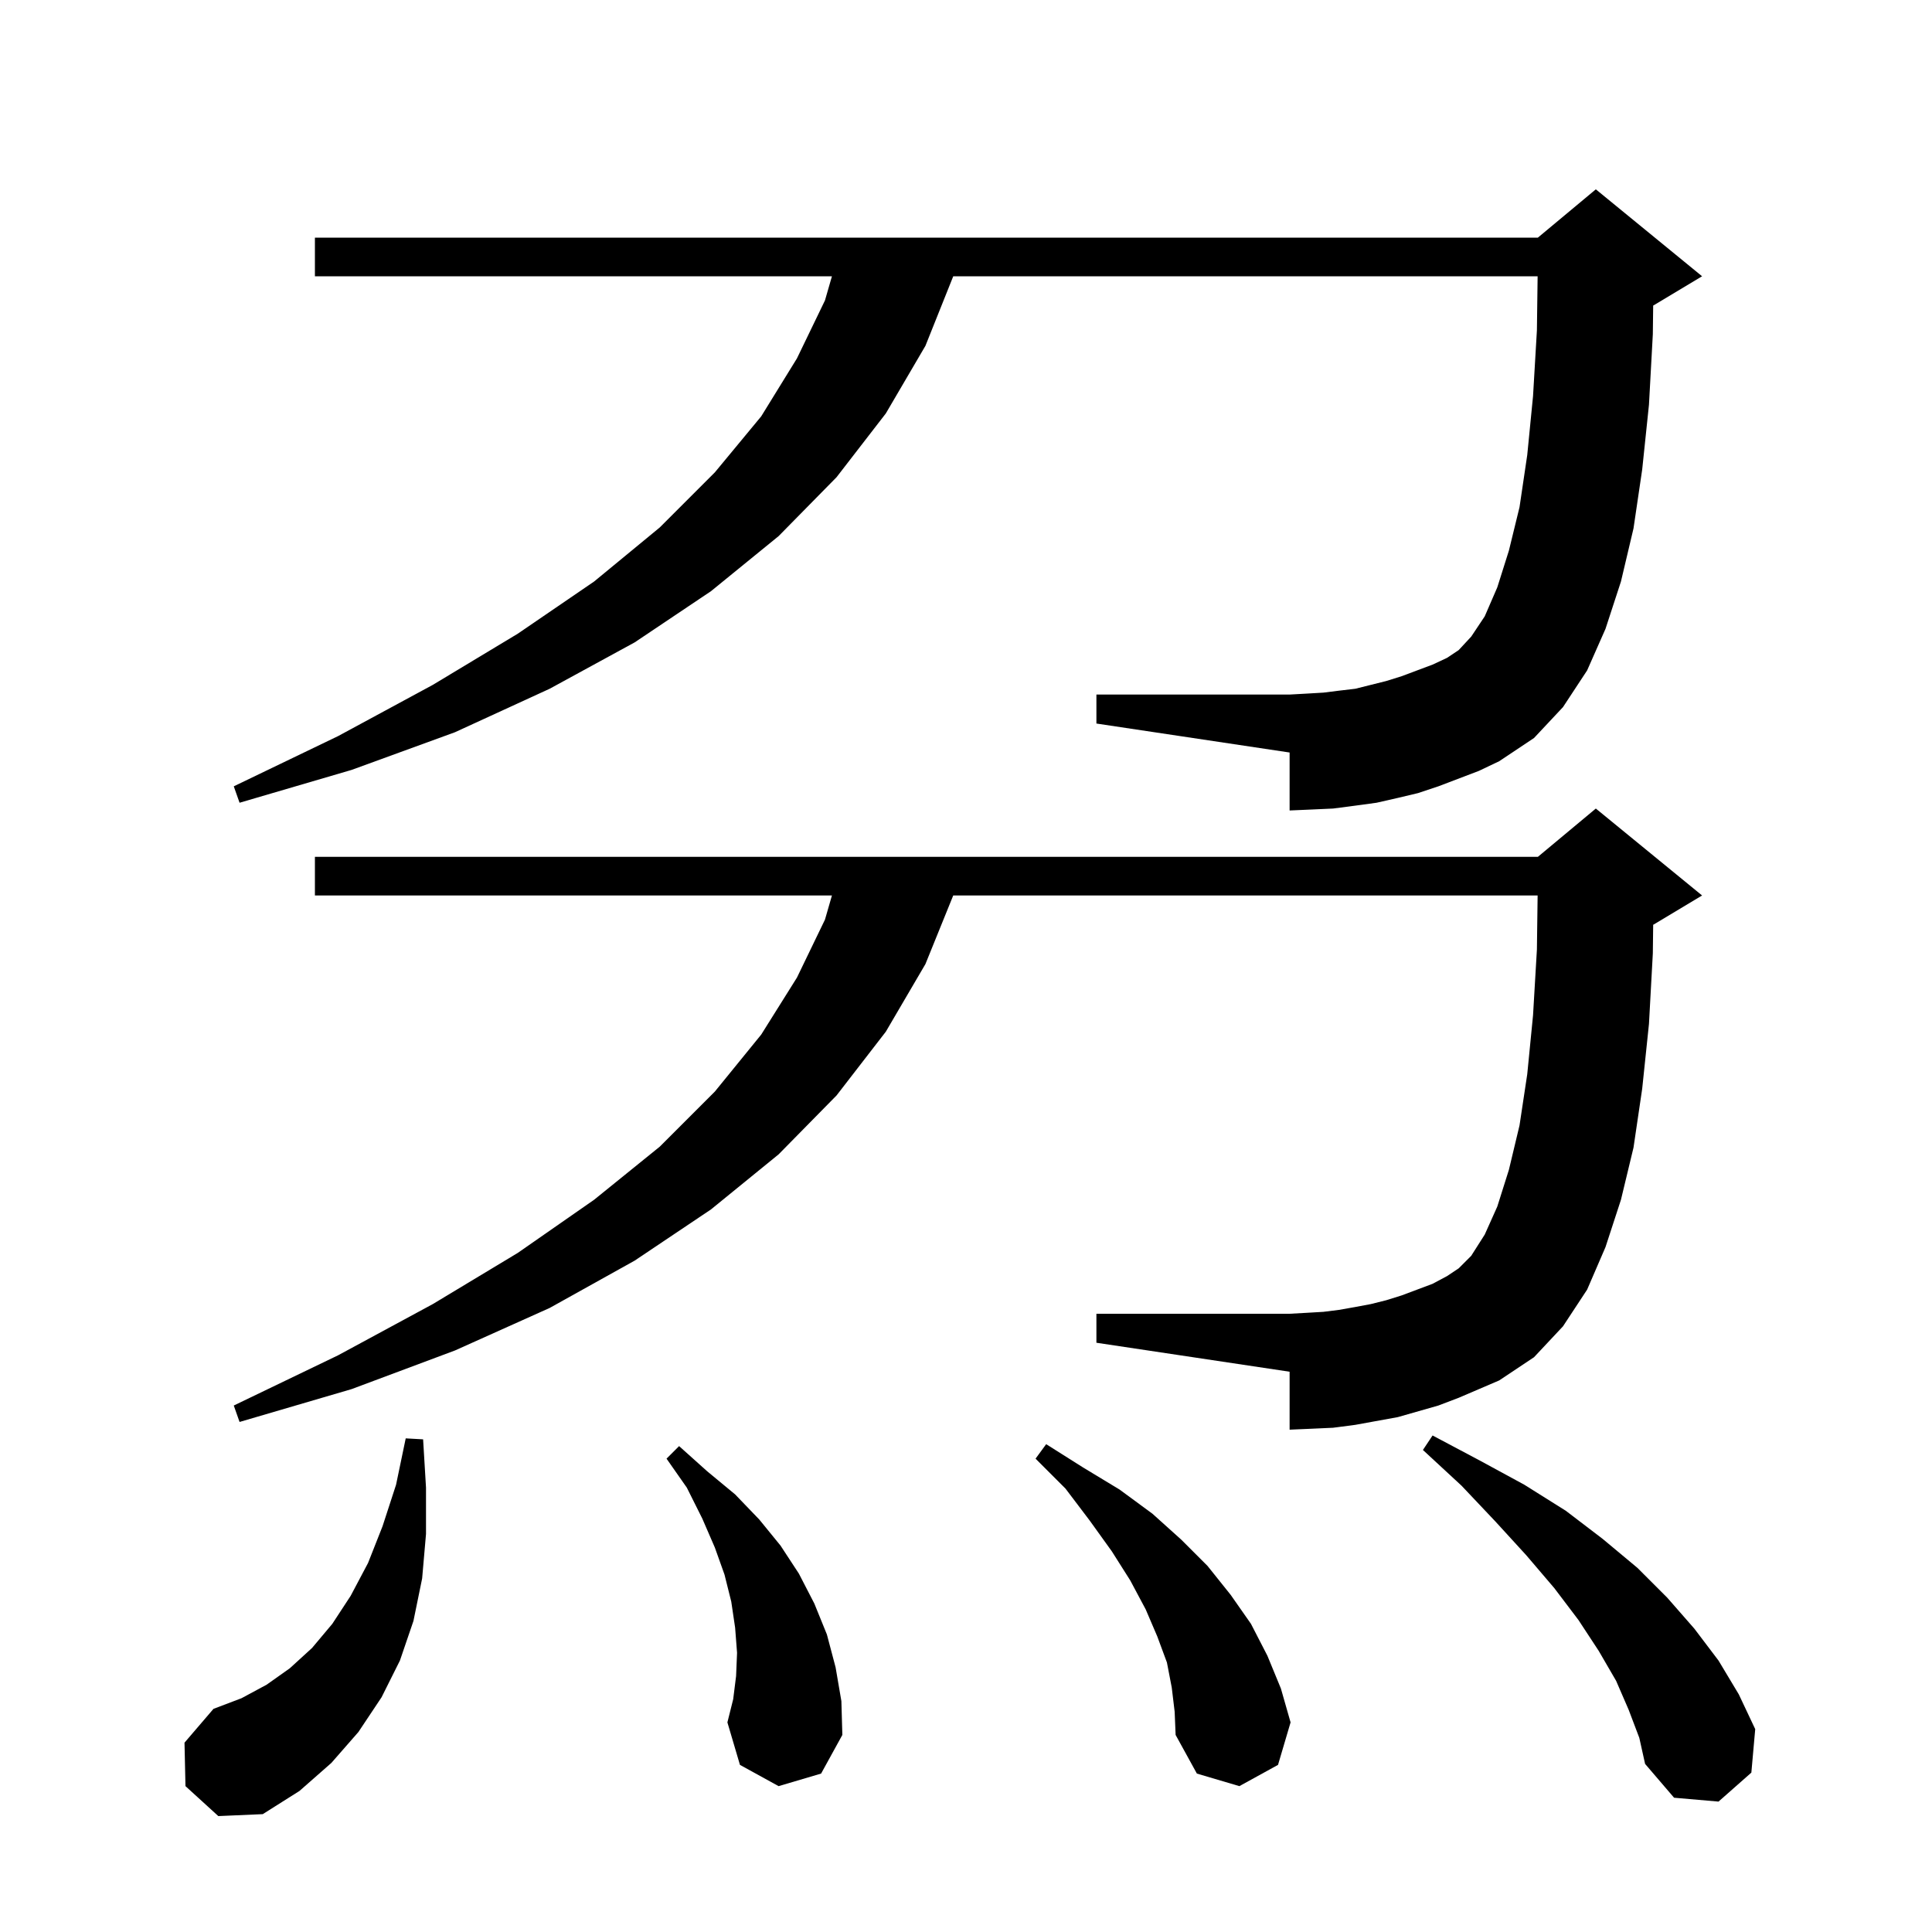 <svg xmlns="http://www.w3.org/2000/svg" xmlns:xlink="http://www.w3.org/1999/xlink" version="1.1" baseProfile="full" viewBox="0 0 200 200" width="200" height="200">
<g fill="black">
<path d="M 19.2 184.9 L 19.1 180.4 L 22.1 176.9 L 25.0 175.8 L 27.6 174.4 L 30.0 172.7 L 32.3 170.6 L 34.4 168.1 L 36.3 165.2 L 38.1 161.8 L 39.6 158.0 L 41.0 153.7 L 42.0 148.9 L 43.8 149.0 L 44.1 154.0 L 44.1 158.8 L 43.7 163.4 L 42.8 167.8 L 41.4 171.9 L 39.5 175.7 L 37.1 179.3 L 34.3 182.5 L 31.0 185.4 L 27.2 187.8 L 22.6 188.0 Z M 168.6 177.0 L 167.3 174.0 L 165.5 170.9 L 163.4 167.7 L 160.9 164.4 L 158.0 161.0 L 154.8 157.5 L 151.3 153.8 L 147.3 150.1 L 148.3 148.6 L 153.2 151.2 L 157.8 153.7 L 162.1 156.4 L 165.9 159.3 L 169.5 162.3 L 172.6 165.4 L 175.4 168.6 L 177.9 171.9 L 180.0 175.4 L 181.7 179.0 L 181.3 183.5 L 177.9 186.5 L 173.3 186.1 L 170.3 182.6 L 169.7 179.9 Z M 121.3 174.7 L 120.8 172.1 L 119.8 169.4 L 118.6 166.6 L 117.0 163.6 L 115.1 160.6 L 112.8 157.4 L 110.3 154.1 L 107.2 151.0 L 108.3 149.5 L 112.1 151.9 L 115.9 154.2 L 119.3 156.7 L 122.3 159.4 L 125.0 162.1 L 127.4 165.1 L 129.5 168.1 L 131.2 171.4 L 132.6 174.8 L 133.6 178.3 L 132.3 182.7 L 128.3 184.9 L 123.9 183.6 L 121.7 179.6 L 121.6 177.2 Z M 80.6 184.9 L 76.6 182.7 L 75.3 178.3 L 75.9 175.9 L 76.2 173.5 L 76.3 171.1 L 76.1 168.5 L 75.7 165.8 L 75.0 163.0 L 74.0 160.2 L 72.7 157.2 L 71.1 154.0 L 69.0 151.0 L 70.3 149.7 L 73.2 152.3 L 76.1 154.7 L 78.6 157.3 L 80.8 160.0 L 82.7 162.9 L 84.3 166.0 L 85.6 169.2 L 86.5 172.6 L 87.1 176.1 L 87.2 179.6 L 85.0 183.6 Z M 148.9 145.5 L 144.7 146.7 L 140.3 147.5 L 138.0 147.8 L 135.8 147.9 L 133.5 148.0 L 133.5 142.0 L 113.5 139.0 L 113.5 136.0 L 133.5 136.0 L 135.3 135.9 L 137.0 135.8 L 138.6 135.6 L 140.3 135.3 L 141.9 135.0 L 143.5 134.6 L 145.1 134.1 L 148.3 132.9 L 149.8 132.1 L 151.0 131.3 L 152.3 130.0 L 153.7 127.8 L 155.0 124.9 L 156.2 121.1 L 157.3 116.5 L 158.1 111.2 L 158.7 105.1 L 159.1 98.3 L 159.174 92.7 L 98.678 92.7 L 95.8 99.8 L 91.7 106.8 L 86.6 113.4 L 80.6 119.5 L 73.6 125.2 L 65.7 130.5 L 56.9 135.4 L 47.1 139.8 L 36.4 143.8 L 24.8 147.2 L 24.2 145.5 L 35.0 140.3 L 44.8 135.0 L 53.6 129.7 L 61.5 124.2 L 68.3 118.7 L 74.0 113.0 L 78.8 107.1 L 82.5 101.2 L 85.4 95.2 L 86.122 92.7 L 32.6 92.7 L 32.6 88.7 L 159.2 88.7 L 165.2 83.7 L 176.2 92.7 L 171.2 95.7 L 171.137 95.726 L 171.1 98.7 L 170.7 106.0 L 170.0 112.7 L 169.1 118.8 L 167.8 124.2 L 166.2 129.1 L 164.3 133.5 L 161.8 137.3 L 158.8 140.5 L 155.2 142.9 L 151.0 144.7 Z M 148.9 81.4 L 146.8 82.1 L 144.7 82.6 L 142.5 83.1 L 140.3 83.4 L 138.0 83.7 L 135.8 83.8 L 133.5 83.9 L 133.5 77.9 L 113.5 74.9 L 113.5 71.9 L 133.5 71.9 L 135.3 71.8 L 137.0 71.7 L 138.6 71.5 L 140.3 71.3 L 143.5 70.5 L 145.1 70.0 L 148.3 68.8 L 149.8 68.1 L 151.0 67.3 L 152.3 65.9 L 153.7 63.8 L 155.0 60.8 L 156.2 57.0 L 157.3 52.5 L 158.1 47.1 L 158.7 41.0 L 159.1 34.2 L 159.174 28.6 L 98.68 28.6 L 95.8 35.8 L 91.7 42.8 L 86.6 49.4 L 80.6 55.5 L 73.6 61.2 L 65.7 66.5 L 56.9 71.3 L 47.1 75.8 L 36.4 79.7 L 24.8 83.1 L 24.2 81.4 L 35.0 76.2 L 44.8 70.9 L 53.6 65.6 L 61.5 60.2 L 68.3 54.6 L 74.0 48.9 L 78.8 43.1 L 82.5 37.1 L 85.4 31.1 L 86.122 28.6 L 32.6 28.6 L 32.6 24.6 L 159.2 24.6 L 165.2 19.6 L 176.2 28.6 L 171.2 31.6 L 171.137 31.626 L 171.1 34.6 L 170.7 41.9 L 170.0 48.6 L 169.1 54.7 L 167.8 60.2 L 166.2 65.1 L 164.3 69.4 L 161.8 73.2 L 158.8 76.4 L 155.2 78.8 L 153.1 79.8 Z " />
</g>
</svg>
